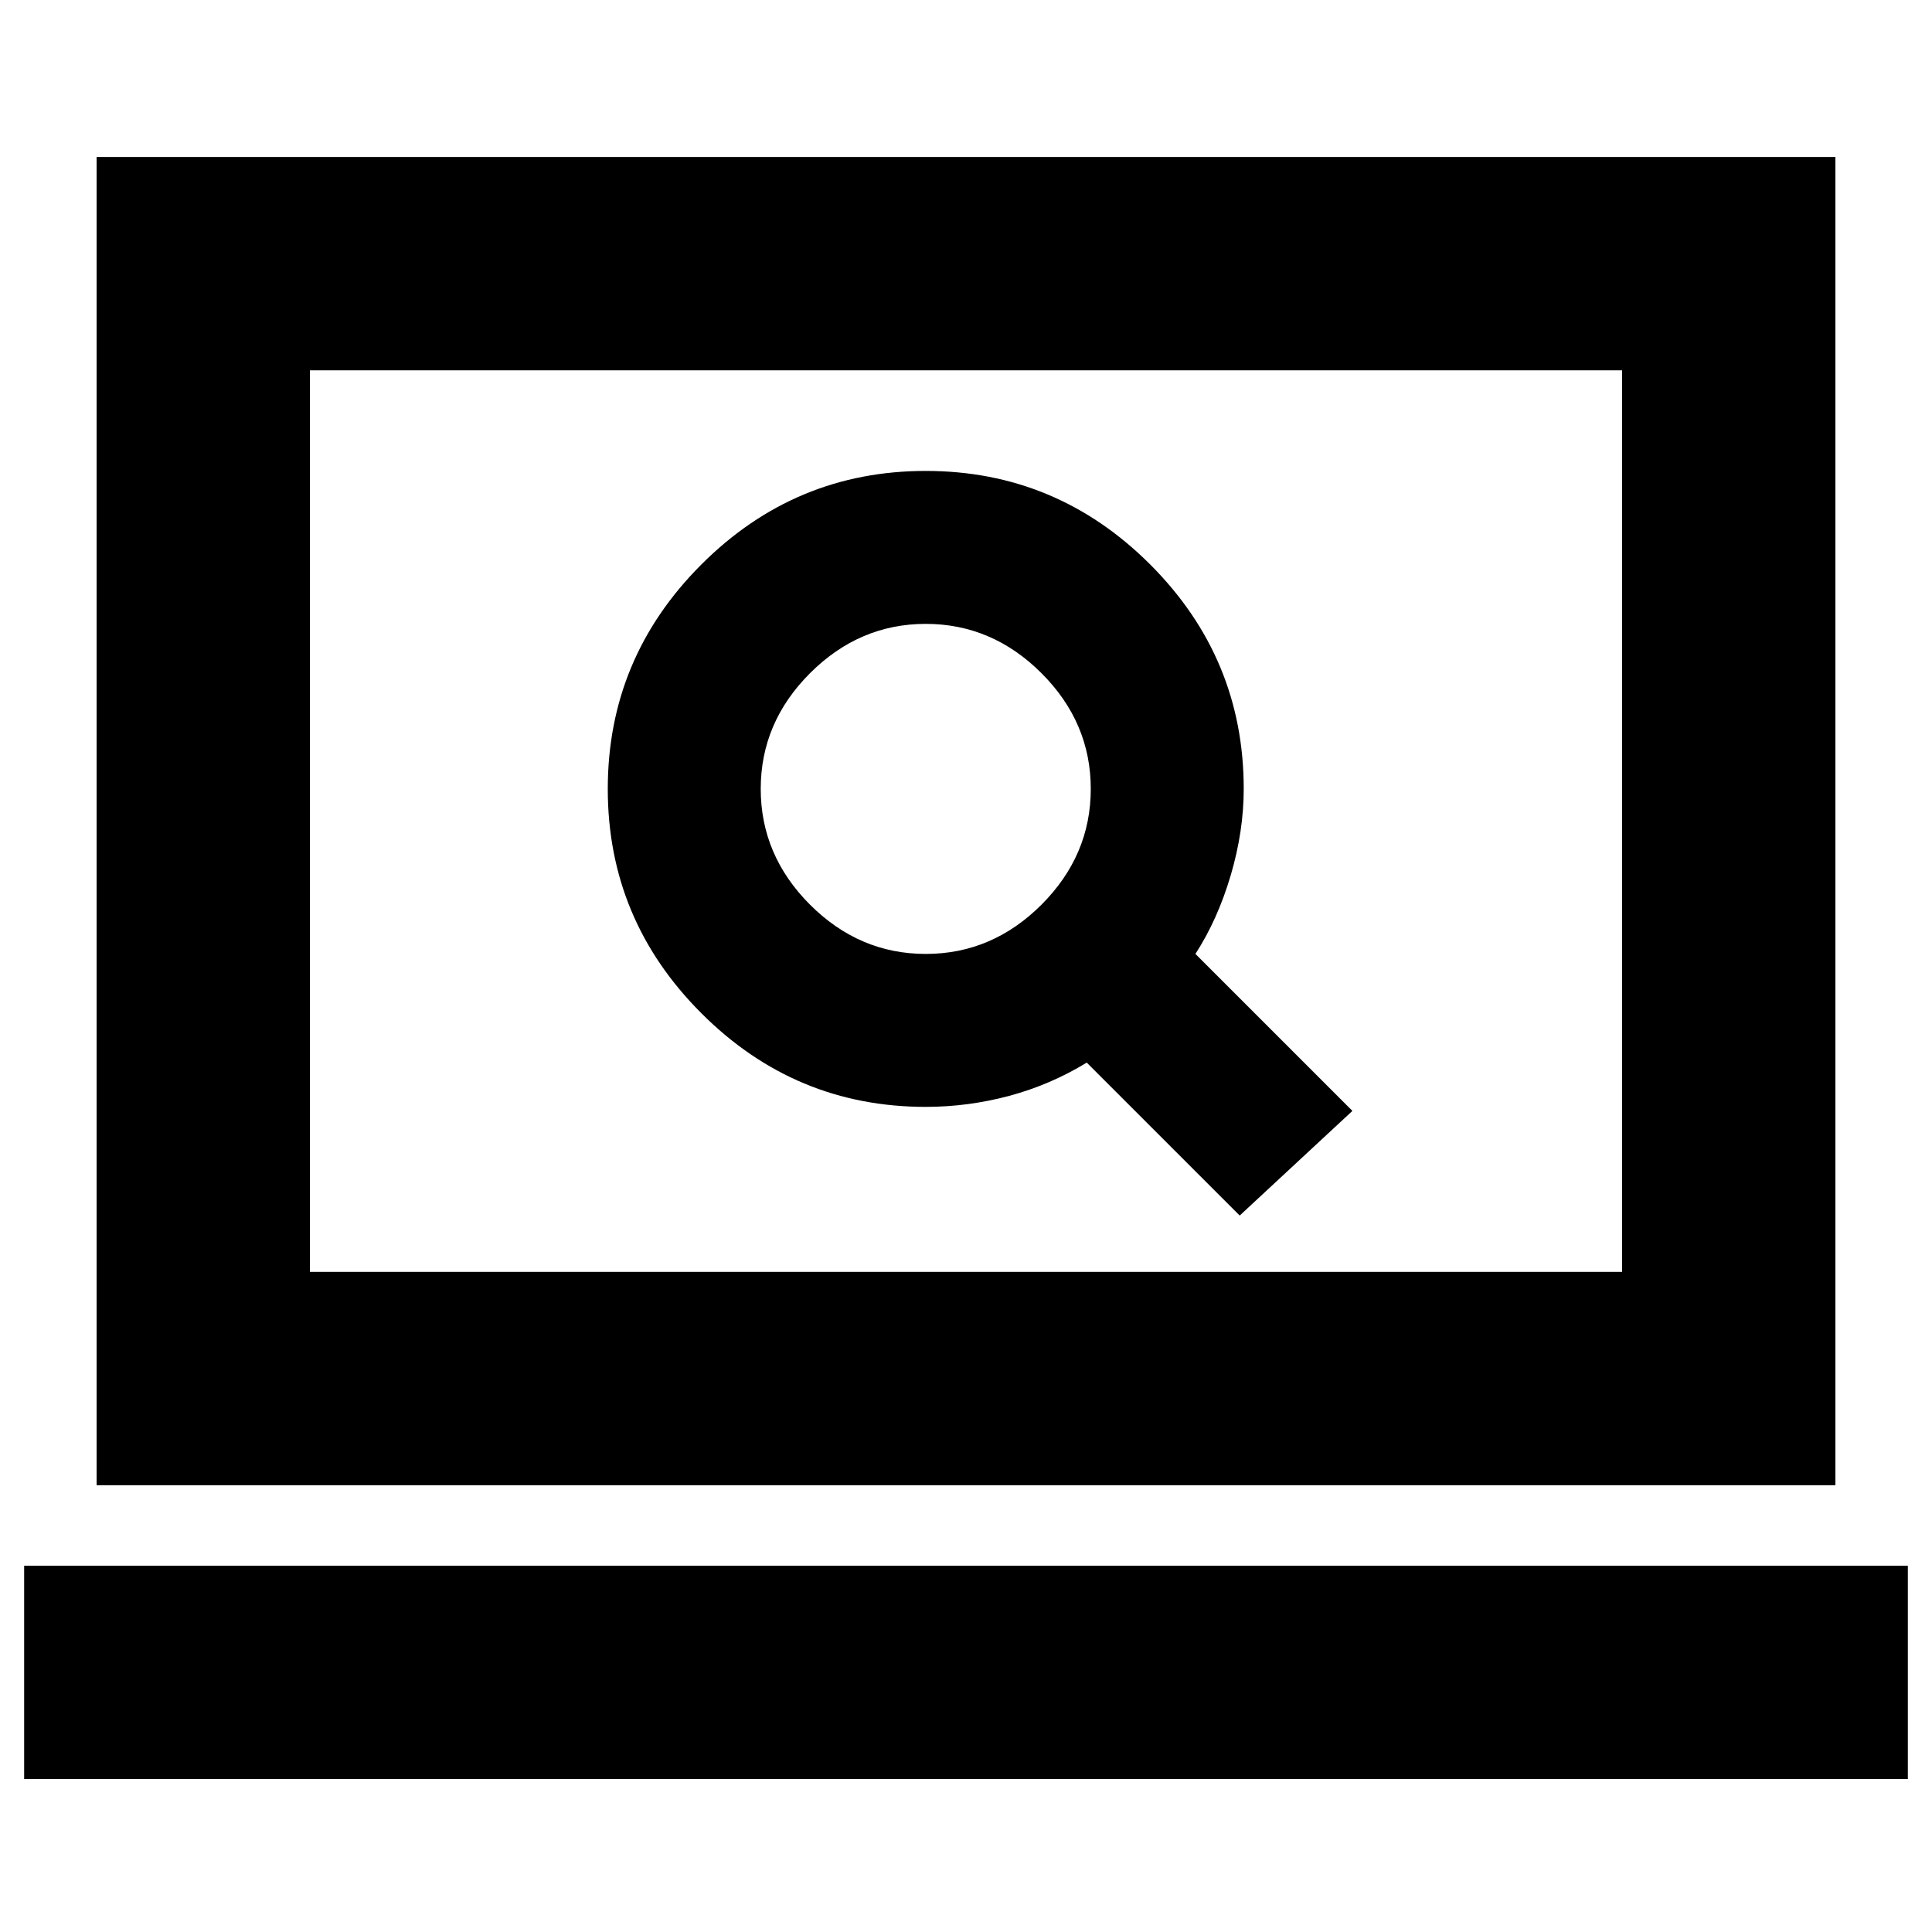 <svg xmlns="http://www.w3.org/2000/svg" height="24" width="24"><path d="M15.4 15.1 16.8 13.8 14.85 11.85Q15.125 11.425 15.288 10.875Q15.45 10.325 15.45 9.8Q15.45 8.175 14.288 7.012Q13.125 5.85 11.5 5.85Q9.875 5.85 8.713 7.012Q7.55 8.175 7.55 9.8Q7.55 11.425 8.713 12.587Q9.875 13.75 11.5 13.75Q12.025 13.75 12.538 13.613Q13.05 13.475 13.5 13.2ZM11.5 11.85Q10.675 11.85 10.062 11.238Q9.45 10.625 9.45 9.8Q9.45 8.975 10.062 8.363Q10.675 7.75 11.5 7.75Q12.325 7.75 12.938 8.363Q13.55 8.975 13.55 9.8Q13.55 10.625 12.938 11.238Q12.325 11.85 11.5 11.85ZM1.2 18.45V1.95H22.8V18.45ZM3.85 15.8H20.15V4.6H3.85ZM0.3 22.1V19.45H23.7V22.1ZM3.85 15.8V4.6V15.8Z"/></svg>